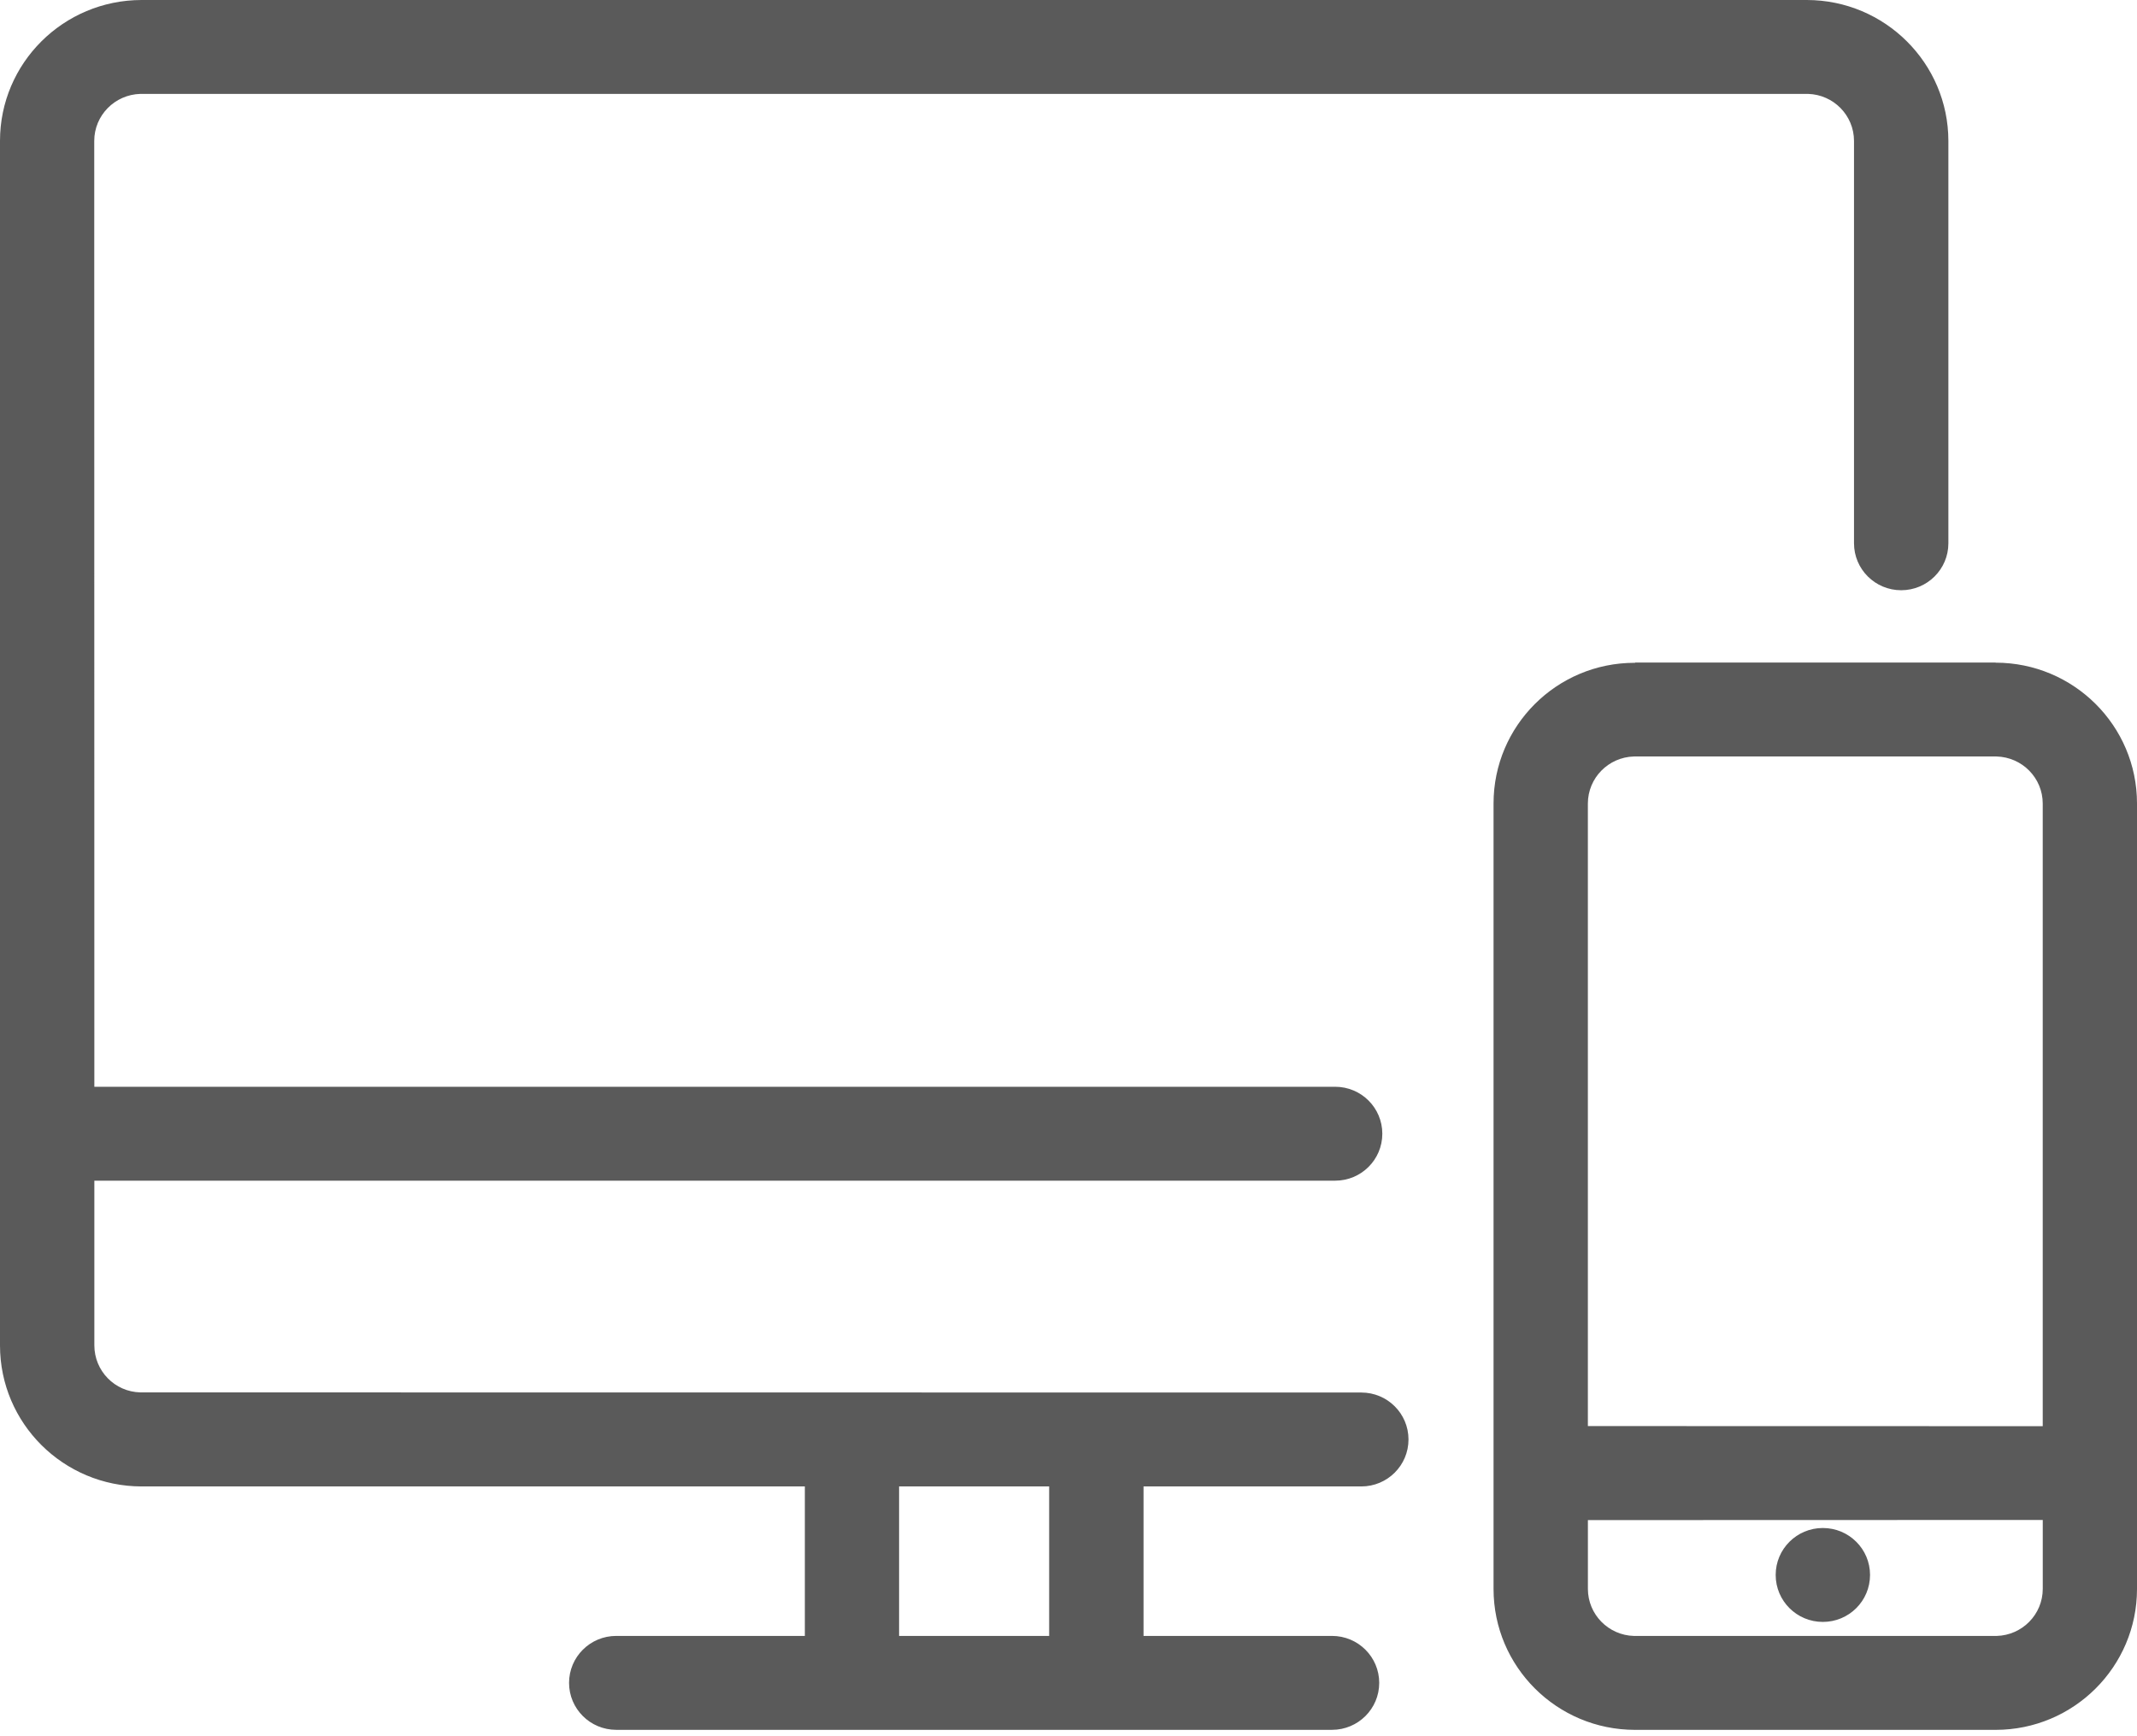 <svg width="80" height="65" viewBox="0 0 80 65" fill="none" xmlns="http://www.w3.org/2000/svg">
<path d="M61.166 28.321H74.743C75.702 28.347 76.471 29.125 76.471 30.084V53.393L59.443 53.389V30.084C59.443 29.125 60.212 28.347 61.166 28.321ZM68.24 57.205H68.236C67.264 57.205 66.474 57.992 66.474 58.959V58.963C66.474 59.935 67.264 60.721 68.24 60.721C69.216 60.721 70.006 59.935 70.006 58.963V58.959C70.006 57.992 69.216 57.205 68.24 57.205ZM33.658 55.649H39.276V61.245H33.658V55.649ZM76.472 56.904V59.483C76.472 60.442 75.703 61.22 74.744 61.246H61.167C60.213 61.22 59.444 60.442 59.444 59.483V56.909L76.472 56.904ZM67.641 6.29622e-06H5.299C2.371 0.004 0 2.364 0 5.274V50.37C0 53.285 2.371 55.644 5.299 55.649H30.13V61.245H23.069C22.093 61.245 21.303 62.032 21.303 63.003C21.303 63.974 22.093 64.761 23.069 64.761H31.862H49.865C50.841 64.761 51.632 63.974 51.632 63.003C51.632 62.032 50.841 61.245 49.865 61.245H42.809V55.649H50.962C51.938 55.649 52.728 54.862 52.728 53.891C52.728 52.919 51.938 52.133 50.962 52.133L5.255 52.128C4.297 52.107 3.532 51.325 3.532 50.366V44.202H49.982C50.958 44.202 51.748 43.416 51.748 42.444C51.748 41.473 50.958 40.686 49.982 40.686H3.532L3.528 5.277C3.528 4.319 4.297 3.541 5.255 3.515H67.683C68.638 3.541 69.406 4.319 69.406 5.277V20.339C69.406 21.31 70.197 22.097 71.172 22.097C72.148 22.097 72.939 21.31 72.939 20.339V5.274C72.934 2.364 70.564 0.004 67.641 6.29622e-06ZM61.21 24.805V24.809L61.206 24.814H61.202H61.193C58.274 24.814 55.912 27.173 55.912 30.079V59.488C55.912 62.398 58.282 64.762 61.21 64.762H74.706C77.629 64.762 80 62.398 80 59.488V30.079C80 27.169 77.629 24.809 74.706 24.809V24.805L61.21 24.805Z" fill="#5A5A5A"/>
</svg>
